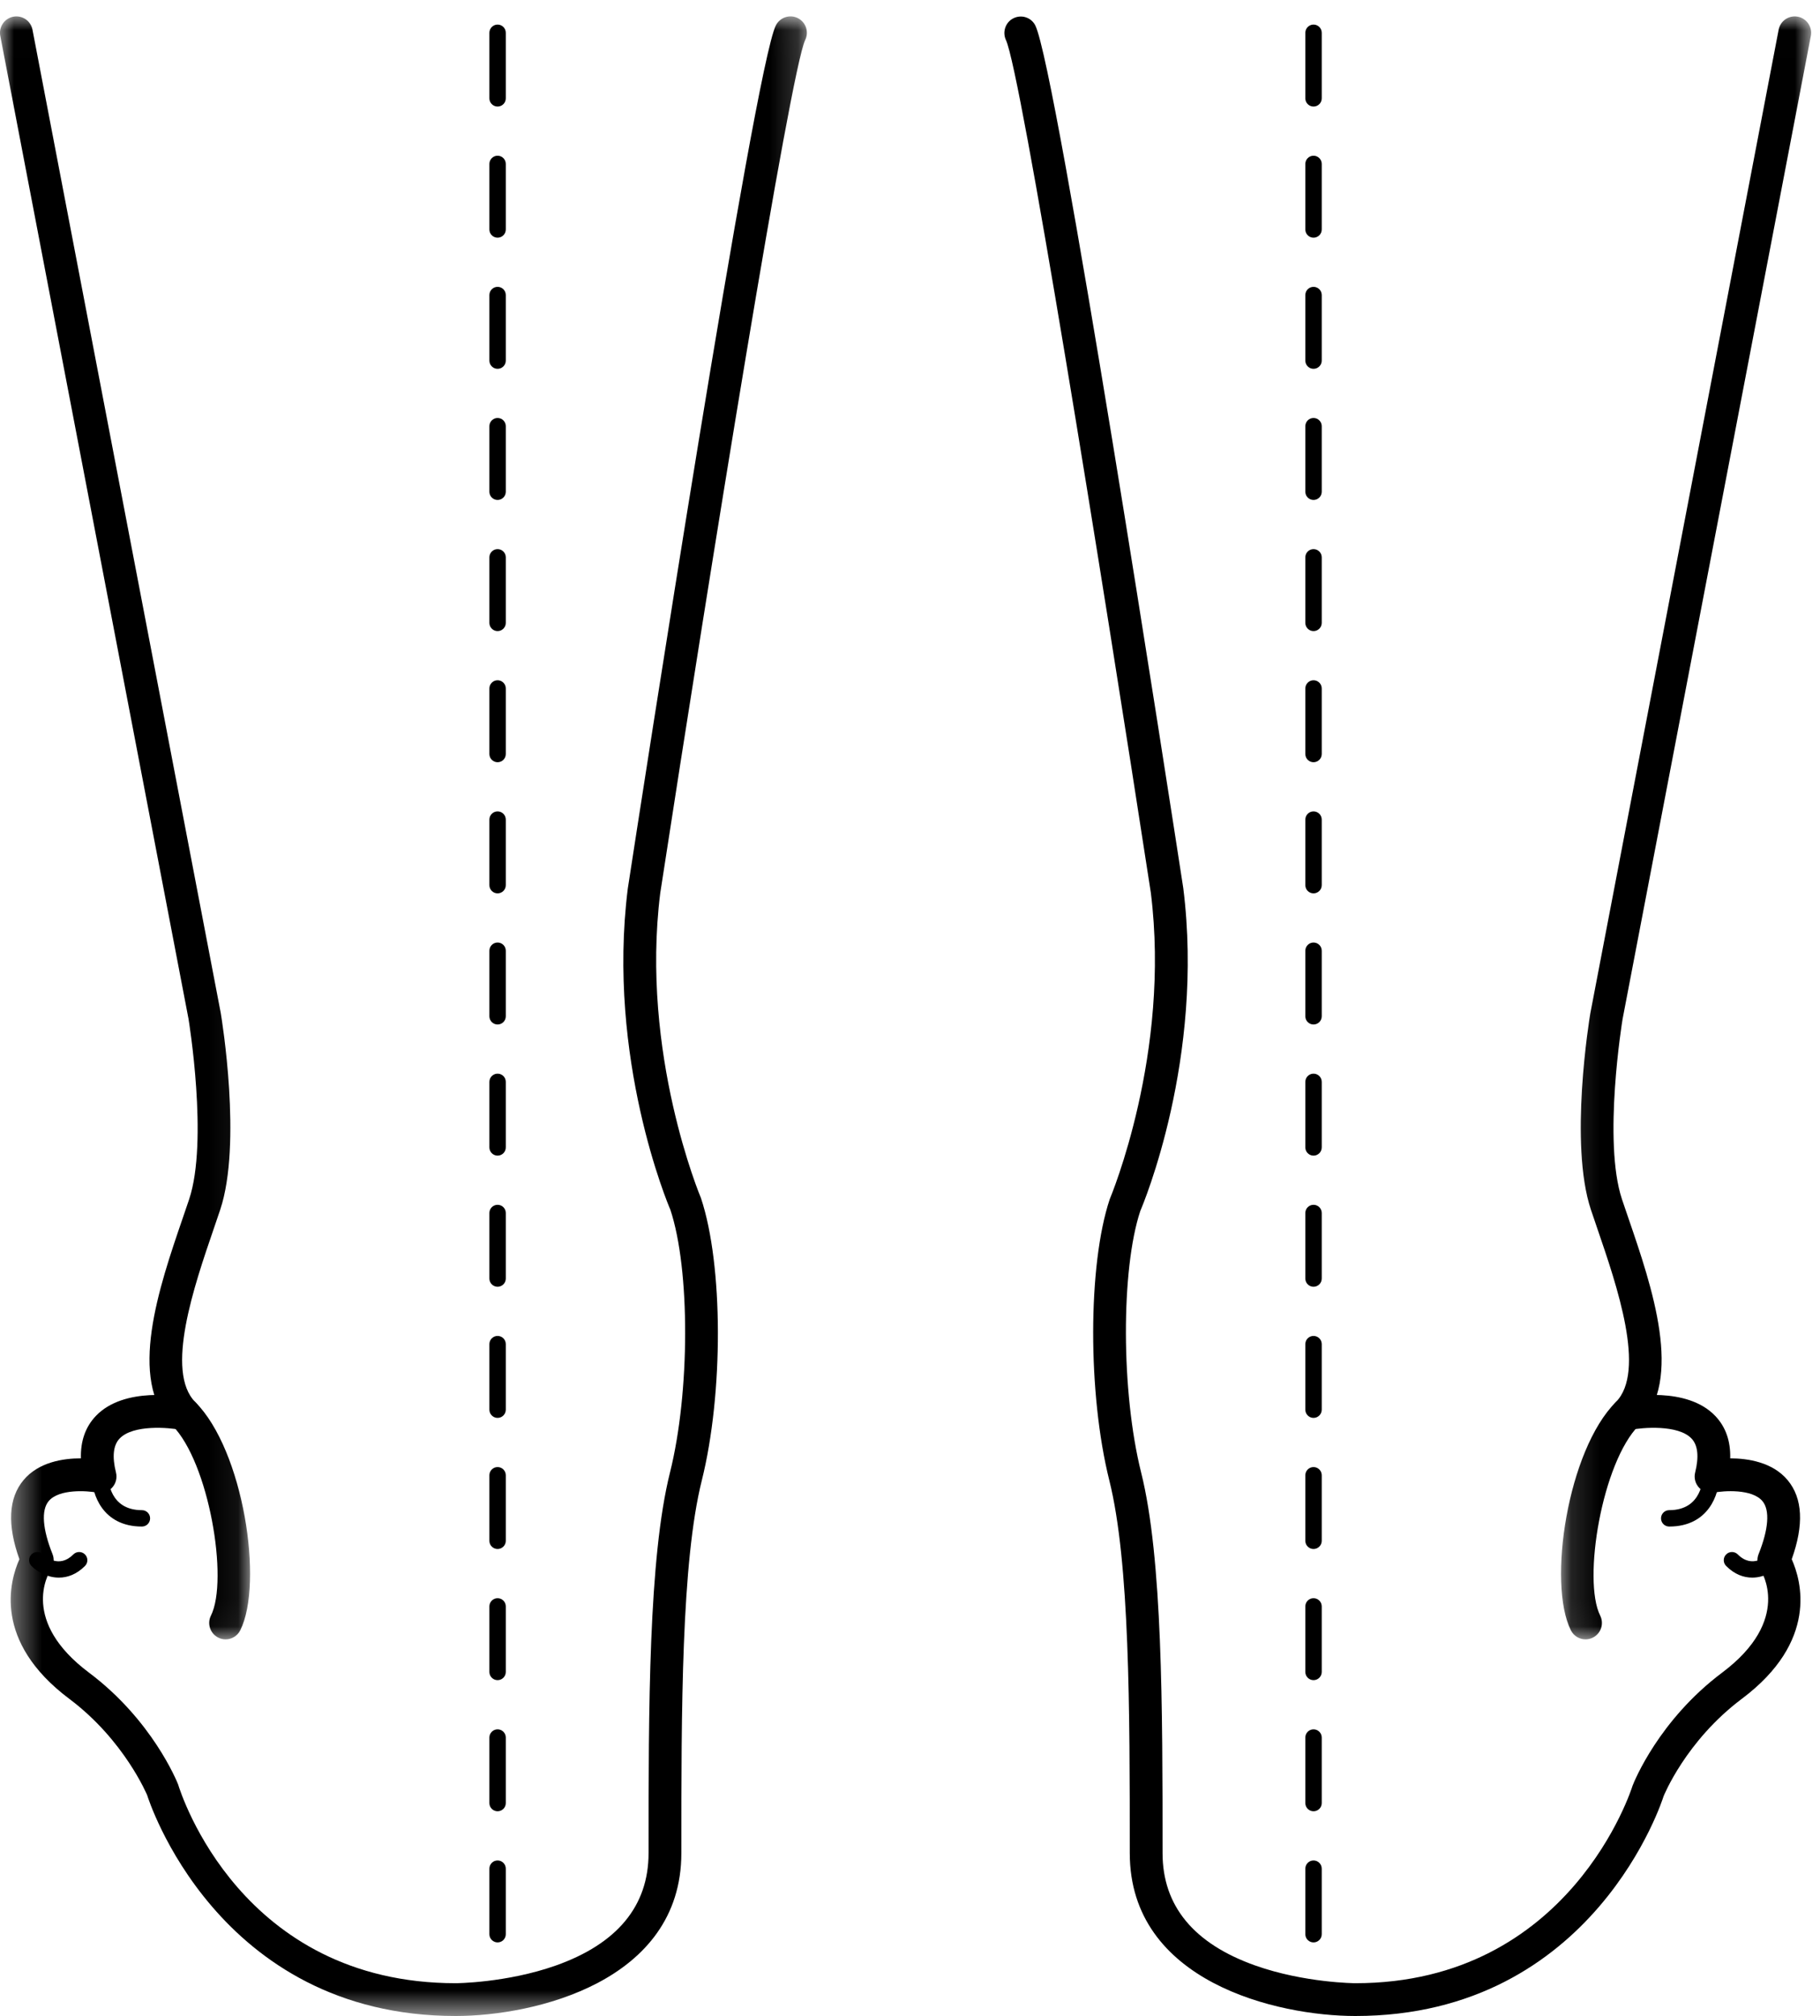 <?xml version="1.0" encoding="UTF-8" standalone="no"?>
<svg width="65px" height="72px" viewBox="0 0 65 72" version="1.1" xmlns="http://www.w3.org/2000/svg" xmlns:xlink="http://www.w3.org/1999/xlink">
    <!-- Generator: Sketch 46.2 (44496) - http://www.bohemiancoding.com/sketch -->
    <title>Normal-Promation_icon</title>
    <desc>Created with Sketch.</desc>
    <defs>
        <polygon id="path-1" points="0 57.965 0 0.007 8.932 0.007 8.932 57.965"></polygon>
        <polygon id="path-3" points="0.381 0.006 28.817 0.006 28.817 71.415 0.381 71.415"></polygon>
        <polygon id="path-5" points="9.073 0.007 9.073 57.965 0.141 57.965 0.141 0.007 9.073 0.007"></polygon>
    </defs>
    <g id="Page-1" stroke="none" stroke-width="1" fill="none" fill-rule="evenodd">
        <g id="Main_Characteristic_Running" transform="translate(-1687, -145)">
            <g id="Normal-Promation_icon" transform="translate(1687, 145)">
                <g id="Group-3" transform="translate(0, 0.579)">
                    <mask id="mask-2" fill="white">
                        <use xlink:href="#path-1"></use>
                    </mask>
                    <g id="Clip-2"></g>
                    <path d="M8.057,57.965 C7.969,57.965 7.879,57.945 7.796,57.903 C7.507,57.758 7.389,57.407 7.533,57.117 C8.171,55.844 7.463,51.636 6.149,50.321 C4.539,48.712 5.687,45.367 6.525,42.925 C6.606,42.689 6.684,42.463 6.755,42.25 C7.448,40.171 6.74,35.851 6.733,35.807 L0.01,0.702 C-0.051,0.385 0.158,0.078 0.475,0.017 C0.795,-0.043 1.1,0.165 1.16,0.482 L7.885,35.601 C7.919,35.804 8.65,40.268 7.865,42.621 C7.793,42.836 7.715,43.066 7.632,43.306 C6.936,45.335 5.884,48.4 6.977,49.494 C8.695,51.212 9.422,55.958 8.581,57.641 C8.478,57.846 8.272,57.965 8.057,57.965" id="Fill-1" fill="#000000" mask="url(#mask-2)"></path>
                </g>
                <g id="Group-6" transform="translate(0, 0.579)">
                    <mask id="mask-4" fill="white">
                        <use xlink:href="#path-3"></use>
                    </mask>
                    <g id="Clip-5"></g>
                    <path d="M16.277,71.415 C7.724,71.415 5.28,63.609 5.255,63.526 L5.255,63.526 C5.252,63.526 4.448,61.569 2.476,60.09 C-0.267,58.033 0.348,55.87 0.693,55.103 C0.253,53.875 0.301,52.926 0.837,52.281 C1.378,51.63 2.262,51.5 2.89,51.5 C2.873,50.885 3.051,50.377 3.424,49.986 C4.439,48.923 6.452,49.288 6.678,49.333 C6.994,49.397 7.2,49.705 7.137,50.021 C7.074,50.338 6.765,50.544 6.449,50.482 C6.037,50.401 4.754,50.285 4.27,50.795 C4.044,51.033 4.001,51.441 4.142,52.007 C4.191,52.202 4.137,52.408 3.998,52.553 C3.86,52.698 3.657,52.763 3.459,52.723 C3.132,52.66 2.109,52.579 1.736,53.031 C1.469,53.354 1.518,54.026 1.876,54.921 C1.947,55.099 1.926,55.302 1.82,55.463 C1.704,55.644 0.736,57.321 3.178,59.153 C5.44,60.849 6.324,63.05 6.36,63.143 C6.463,63.476 8.606,70.244 16.277,70.244 C16.294,70.244 18.09,70.234 19.844,69.615 C22.046,68.836 23.163,67.485 23.163,65.599 C23.163,60.421 23.163,55.066 23.928,52.007 C24.645,49.139 24.651,44.752 23.941,42.62 C23.863,42.447 21.662,37.22 22.421,31.155 C22.883,28.146 26.942,1.863 27.708,0.33 C27.853,0.042 28.204,-0.077 28.494,0.068 C28.783,0.213 28.9,0.565 28.755,0.854 C28.222,1.99 25.368,19.695 23.58,31.316 C22.865,37.041 25.013,42.155 25.034,42.205 C25.833,44.595 25.838,49.193 25.064,52.291 C24.334,55.21 24.334,60.492 24.334,65.599 C24.334,70.199 19.063,71.415 16.277,71.415" id="Fill-4" fill="#000000" mask="url(#mask-4)"></path>
                </g>
                <path d="M2.104,56.339 C1.704,56.339 1.344,56.142 1.125,55.924 C1.011,55.809 1.011,55.624 1.125,55.51 C1.24,55.396 1.424,55.396 1.538,55.509 C1.631,55.599 2.113,56.018 2.62,55.51 C2.735,55.396 2.92,55.396 3.034,55.51 C3.149,55.624 3.149,55.809 3.034,55.924 C2.732,56.226 2.407,56.339 2.104,56.339" id="Fill-7" fill="#000000"></path>
                <path d="M3.867,52.728 L3.873,52.728 L3.867,52.728 Z M5.069,54.515 C3.655,54.515 3.282,53.346 3.282,52.728 C3.282,52.566 3.413,52.435 3.574,52.435 C3.735,52.435 3.866,52.566 3.867,52.727 C3.868,52.85 3.911,53.93 5.069,53.93 C5.23,53.93 5.361,54.061 5.361,54.222 C5.361,54.384 5.23,54.515 5.069,54.515 L5.069,54.515 Z" id="Fill-9" fill="#000000"></path>
                <path d="M17.771,3.805 C17.61,3.805 17.478,3.674 17.478,3.513 L17.478,1.171 C17.478,1.01 17.61,0.878 17.771,0.878 C17.933,0.878 18.064,1.01 18.064,1.171 L18.064,3.513 C18.064,3.674 17.933,3.805 17.771,3.805 M17.771,8.488 C17.61,8.488 17.478,8.357 17.478,8.196 L17.478,5.854 C17.478,5.693 17.61,5.561 17.771,5.561 C17.933,5.561 18.064,5.693 18.064,5.854 L18.064,8.196 C18.064,8.357 17.933,8.488 17.771,8.488 M17.771,13.171 C17.61,13.171 17.478,13.04 17.478,12.878 L17.478,10.537 C17.478,10.375 17.61,10.244 17.771,10.244 C17.933,10.244 18.064,10.375 18.064,10.537 L18.064,12.878 C18.064,13.04 17.933,13.171 17.771,13.171 M17.771,17.854 C17.61,17.854 17.478,17.723 17.478,17.561 L17.478,15.22 C17.478,15.058 17.61,14.927 17.771,14.927 C17.933,14.927 18.064,15.058 18.064,15.22 L18.064,17.561 C18.064,17.723 17.933,17.854 17.771,17.854 M17.771,22.537 C17.61,22.537 17.478,22.406 17.478,22.244 L17.478,19.903 C17.478,19.741 17.61,19.61 17.771,19.61 C17.933,19.61 18.064,19.741 18.064,19.903 L18.064,22.244 C18.064,22.406 17.933,22.537 17.771,22.537 M17.771,27.22 C17.61,27.22 17.478,27.089 17.478,26.927 L17.478,24.586 C17.478,24.424 17.61,24.293 17.771,24.293 C17.933,24.293 18.064,24.424 18.064,24.586 L18.064,26.927 C18.064,27.089 17.933,27.22 17.771,27.22 M17.771,31.903 C17.61,31.903 17.478,31.772 17.478,31.61 L17.478,29.269 C17.478,29.107 17.61,28.976 17.771,28.976 C17.933,28.976 18.064,29.107 18.064,29.269 L18.064,31.61 C18.064,31.772 17.933,31.903 17.771,31.903 M17.771,36.586 C17.61,36.586 17.478,36.455 17.478,36.293 L17.478,33.952 C17.478,33.79 17.61,33.659 17.771,33.659 C17.933,33.659 18.064,33.79 18.064,33.952 L18.064,36.293 C18.064,36.455 17.933,36.586 17.771,36.586 M17.771,41.269 C17.61,41.269 17.478,41.138 17.478,40.976 L17.478,38.635 C17.478,38.473 17.61,38.342 17.771,38.342 C17.933,38.342 18.064,38.473 18.064,38.635 L18.064,40.976 C18.064,41.138 17.933,41.269 17.771,41.269 M17.771,45.952 C17.61,45.952 17.478,45.821 17.478,45.659 L17.478,43.317 C17.478,43.156 17.61,43.025 17.771,43.025 C17.933,43.025 18.064,43.156 18.064,43.317 L18.064,45.659 C18.064,45.821 17.933,45.952 17.771,45.952 M17.771,50.635 C17.61,50.635 17.478,50.503 17.478,50.342 L17.478,48 C17.478,47.839 17.61,47.708 17.771,47.708 C17.933,47.708 18.064,47.839 18.064,48 L18.064,50.342 C18.064,50.503 17.933,50.635 17.771,50.635 M17.771,55.317 C17.61,55.317 17.478,55.186 17.478,55.025 L17.478,52.683 C17.478,52.522 17.61,52.391 17.771,52.391 C17.933,52.391 18.064,52.522 18.064,52.683 L18.064,55.025 C18.064,55.186 17.933,55.317 17.771,55.317 M17.771,60 C17.61,60 17.478,59.869 17.478,59.708 L17.478,57.366 C17.478,57.205 17.61,57.074 17.771,57.074 C17.933,57.074 18.064,57.205 18.064,57.366 L18.064,59.708 C18.064,59.869 17.933,60 17.771,60 M17.771,64.683 C17.61,64.683 17.478,64.552 17.478,64.391 L17.478,62.049 C17.478,61.888 17.61,61.757 17.771,61.757 C17.933,61.757 18.064,61.888 18.064,62.049 L18.064,64.391 C18.064,64.552 17.933,64.683 17.771,64.683 M17.771,69.366 C17.61,69.366 17.478,69.235 17.478,69.074 L17.478,66.732 C17.478,66.571 17.61,66.439 17.771,66.439 C17.933,66.439 18.064,66.571 18.064,66.732 L18.064,69.074 C18.064,69.235 17.933,69.366 17.771,69.366" id="Fill-11" fill="#000000"></path>
                <g id="Group-15" transform="translate(55.61, 0.579)">
                    <mask id="mask-6" fill="white">
                        <use xlink:href="#path-5"></use>
                    </mask>
                    <g id="Clip-14"></g>
                    <path d="M1.016,57.965 C0.802,57.965 0.595,57.846 0.492,57.641 C-0.349,55.958 0.378,51.212 2.096,49.494 C3.189,48.4 2.137,45.335 1.441,43.306 C1.358,43.066 1.28,42.836 1.208,42.621 C0.423,40.268 1.154,35.804 1.186,35.615 L7.913,0.482 C7.973,0.165 8.279,-0.043 8.598,0.017 C8.915,0.078 9.124,0.385 9.063,0.702 L2.338,35.821 C2.333,35.851 1.626,40.173 2.318,42.25 C2.389,42.463 2.467,42.689 2.548,42.925 C3.386,45.367 4.534,48.712 2.924,50.321 C1.61,51.636 0.902,55.844 1.54,57.117 C1.684,57.407 1.567,57.758 1.277,57.903 C1.194,57.945 1.104,57.965 1.016,57.965" id="Fill-13" fill="#000000" mask="url(#mask-6)"></path>
                </g>
                <path d="M48.406,71.994 C45.62,71.994 40.349,70.778 40.349,66.178 C40.349,61.071 40.349,55.789 39.619,52.87 C38.845,49.772 38.85,45.174 39.632,42.829 C39.67,42.733 41.818,37.62 41.101,31.879 C39.315,20.274 36.461,2.569 35.927,1.432 C35.791,1.141 35.91,0.79 36.199,0.65 C36.487,0.511 36.831,0.623 36.975,0.909 C37.741,2.442 41.8,28.725 42.26,31.717 C43.021,37.799 40.82,43.026 40.725,43.245 C40.032,45.331 40.038,49.717 40.755,52.586 C41.52,55.645 41.52,61 41.52,66.178 C41.52,68.064 42.637,69.415 44.839,70.194 C46.593,70.813 48.389,70.823 48.407,70.823 C56.101,70.823 58.285,63.839 58.307,63.768 C58.359,63.629 59.243,61.428 61.505,59.732 C64.022,57.844 62.912,56.114 62.863,56.042 C62.757,55.881 62.736,55.678 62.807,55.5 C63.165,54.605 63.214,53.933 62.947,53.61 C62.574,53.158 61.55,53.238 61.222,53.302 C61.026,53.34 60.822,53.276 60.685,53.131 C60.547,52.986 60.492,52.78 60.541,52.586 C60.682,52.02 60.639,51.612 60.413,51.373 C59.929,50.864 58.645,50.98 58.234,51.061 C57.917,51.123 57.609,50.917 57.546,50.6 C57.483,50.284 57.689,49.976 58.005,49.912 C58.231,49.867 60.245,49.501 61.259,50.565 C61.632,50.956 61.81,51.464 61.793,52.079 C62.413,52.081 63.305,52.209 63.846,52.86 C64.382,53.505 64.43,54.454 63.99,55.682 C64.335,56.449 64.95,58.612 62.207,60.668 C60.208,62.168 59.42,64.131 59.412,64.15 C59.404,64.183 56.962,71.994 48.406,71.994" id="Fill-16" fill="#000000"></path>
                <path d="M62.579,56.339 C62.275,56.339 61.951,56.226 61.649,55.924 C61.534,55.809 61.534,55.624 61.649,55.51 C61.763,55.396 61.948,55.396 62.063,55.51 C62.587,56.034 63.087,55.565 63.144,55.51 C63.258,55.396 63.443,55.396 63.557,55.51 C63.672,55.624 63.672,55.809 63.557,55.924 C63.339,56.142 62.979,56.339 62.579,56.339" id="Fill-18" fill="#000000"></path>
                <path d="M59.614,54.515 C59.453,54.515 59.322,54.384 59.322,54.222 C59.322,54.061 59.453,53.93 59.614,53.93 C60.802,53.93 60.816,52.777 60.816,52.728 C60.816,52.566 60.947,52.435 61.109,52.435 C61.27,52.435 61.402,52.566 61.402,52.728 C61.402,53.346 61.028,54.515 59.614,54.515" id="Fill-20" fill="#000000"></path>
                <path d="M46.912,3.805 C46.75,3.805 46.619,3.674 46.619,3.513 L46.619,1.171 C46.619,1.01 46.75,0.878 46.912,0.878 C47.073,0.878 47.205,1.01 47.205,1.171 L47.205,3.513 C47.205,3.674 47.073,3.805 46.912,3.805 M46.912,8.488 C46.75,8.488 46.619,8.357 46.619,8.196 L46.619,5.854 C46.619,5.693 46.75,5.561 46.912,5.561 C47.073,5.561 47.205,5.693 47.205,5.854 L47.205,8.196 C47.205,8.357 47.073,8.488 46.912,8.488 M46.912,13.171 C46.75,13.171 46.619,13.04 46.619,12.878 L46.619,10.537 C46.619,10.375 46.75,10.244 46.912,10.244 C47.073,10.244 47.205,10.375 47.205,10.537 L47.205,12.878 C47.205,13.04 47.073,13.171 46.912,13.171 M46.912,17.854 C46.75,17.854 46.619,17.723 46.619,17.561 L46.619,15.22 C46.619,15.058 46.75,14.927 46.912,14.927 C47.073,14.927 47.205,15.058 47.205,15.22 L47.205,17.561 C47.205,17.723 47.073,17.854 46.912,17.854 M46.912,22.537 C46.75,22.537 46.619,22.406 46.619,22.244 L46.619,19.903 C46.619,19.741 46.75,19.61 46.912,19.61 C47.073,19.61 47.205,19.741 47.205,19.903 L47.205,22.244 C47.205,22.406 47.073,22.537 46.912,22.537 M46.912,27.22 C46.75,27.22 46.619,27.089 46.619,26.927 L46.619,24.586 C46.619,24.424 46.75,24.293 46.912,24.293 C47.073,24.293 47.205,24.424 47.205,24.586 L47.205,26.927 C47.205,27.089 47.073,27.22 46.912,27.22 M46.912,31.903 C46.75,31.903 46.619,31.772 46.619,31.61 L46.619,29.269 C46.619,29.107 46.75,28.976 46.912,28.976 C47.073,28.976 47.205,29.107 47.205,29.269 L47.205,31.61 C47.205,31.772 47.073,31.903 46.912,31.903 M46.912,36.586 C46.75,36.586 46.619,36.455 46.619,36.293 L46.619,33.952 C46.619,33.79 46.75,33.659 46.912,33.659 C47.073,33.659 47.205,33.79 47.205,33.952 L47.205,36.293 C47.205,36.455 47.073,36.586 46.912,36.586 M46.912,41.269 C46.75,41.269 46.619,41.138 46.619,40.976 L46.619,38.635 C46.619,38.473 46.75,38.342 46.912,38.342 C47.073,38.342 47.205,38.473 47.205,38.635 L47.205,40.976 C47.205,41.138 47.073,41.269 46.912,41.269 M46.912,45.952 C46.75,45.952 46.619,45.821 46.619,45.659 L46.619,43.317 C46.619,43.156 46.75,43.025 46.912,43.025 C47.073,43.025 47.205,43.156 47.205,43.317 L47.205,45.659 C47.205,45.821 47.073,45.952 46.912,45.952 M46.912,50.635 C46.75,50.635 46.619,50.503 46.619,50.342 L46.619,48 C46.619,47.839 46.75,47.708 46.912,47.708 C47.073,47.708 47.205,47.839 47.205,48 L47.205,50.342 C47.205,50.503 47.073,50.635 46.912,50.635 M46.912,55.317 C46.75,55.317 46.619,55.186 46.619,55.025 L46.619,52.683 C46.619,52.522 46.75,52.391 46.912,52.391 C47.073,52.391 47.205,52.522 47.205,52.683 L47.205,55.025 C47.205,55.186 47.073,55.317 46.912,55.317 M46.912,60 C46.75,60 46.619,59.869 46.619,59.708 L46.619,57.366 C46.619,57.205 46.75,57.074 46.912,57.074 C47.073,57.074 47.205,57.205 47.205,57.366 L47.205,59.708 C47.205,59.869 47.073,60 46.912,60 M46.912,64.683 C46.75,64.683 46.619,64.552 46.619,64.391 L46.619,62.049 C46.619,61.888 46.75,61.757 46.912,61.757 C47.073,61.757 47.205,61.888 47.205,62.049 L47.205,64.391 C47.205,64.552 47.073,64.683 46.912,64.683 M46.912,69.366 C46.75,69.366 46.619,69.235 46.619,69.074 L46.619,66.732 C46.619,66.571 46.75,66.439 46.912,66.439 C47.073,66.439 47.205,66.571 47.205,66.732 L47.205,69.074 C47.205,69.235 47.073,69.366 46.912,69.366" id="Fill-22" fill="#000000"></path>
            </g>
        </g>
    </g>
</svg>